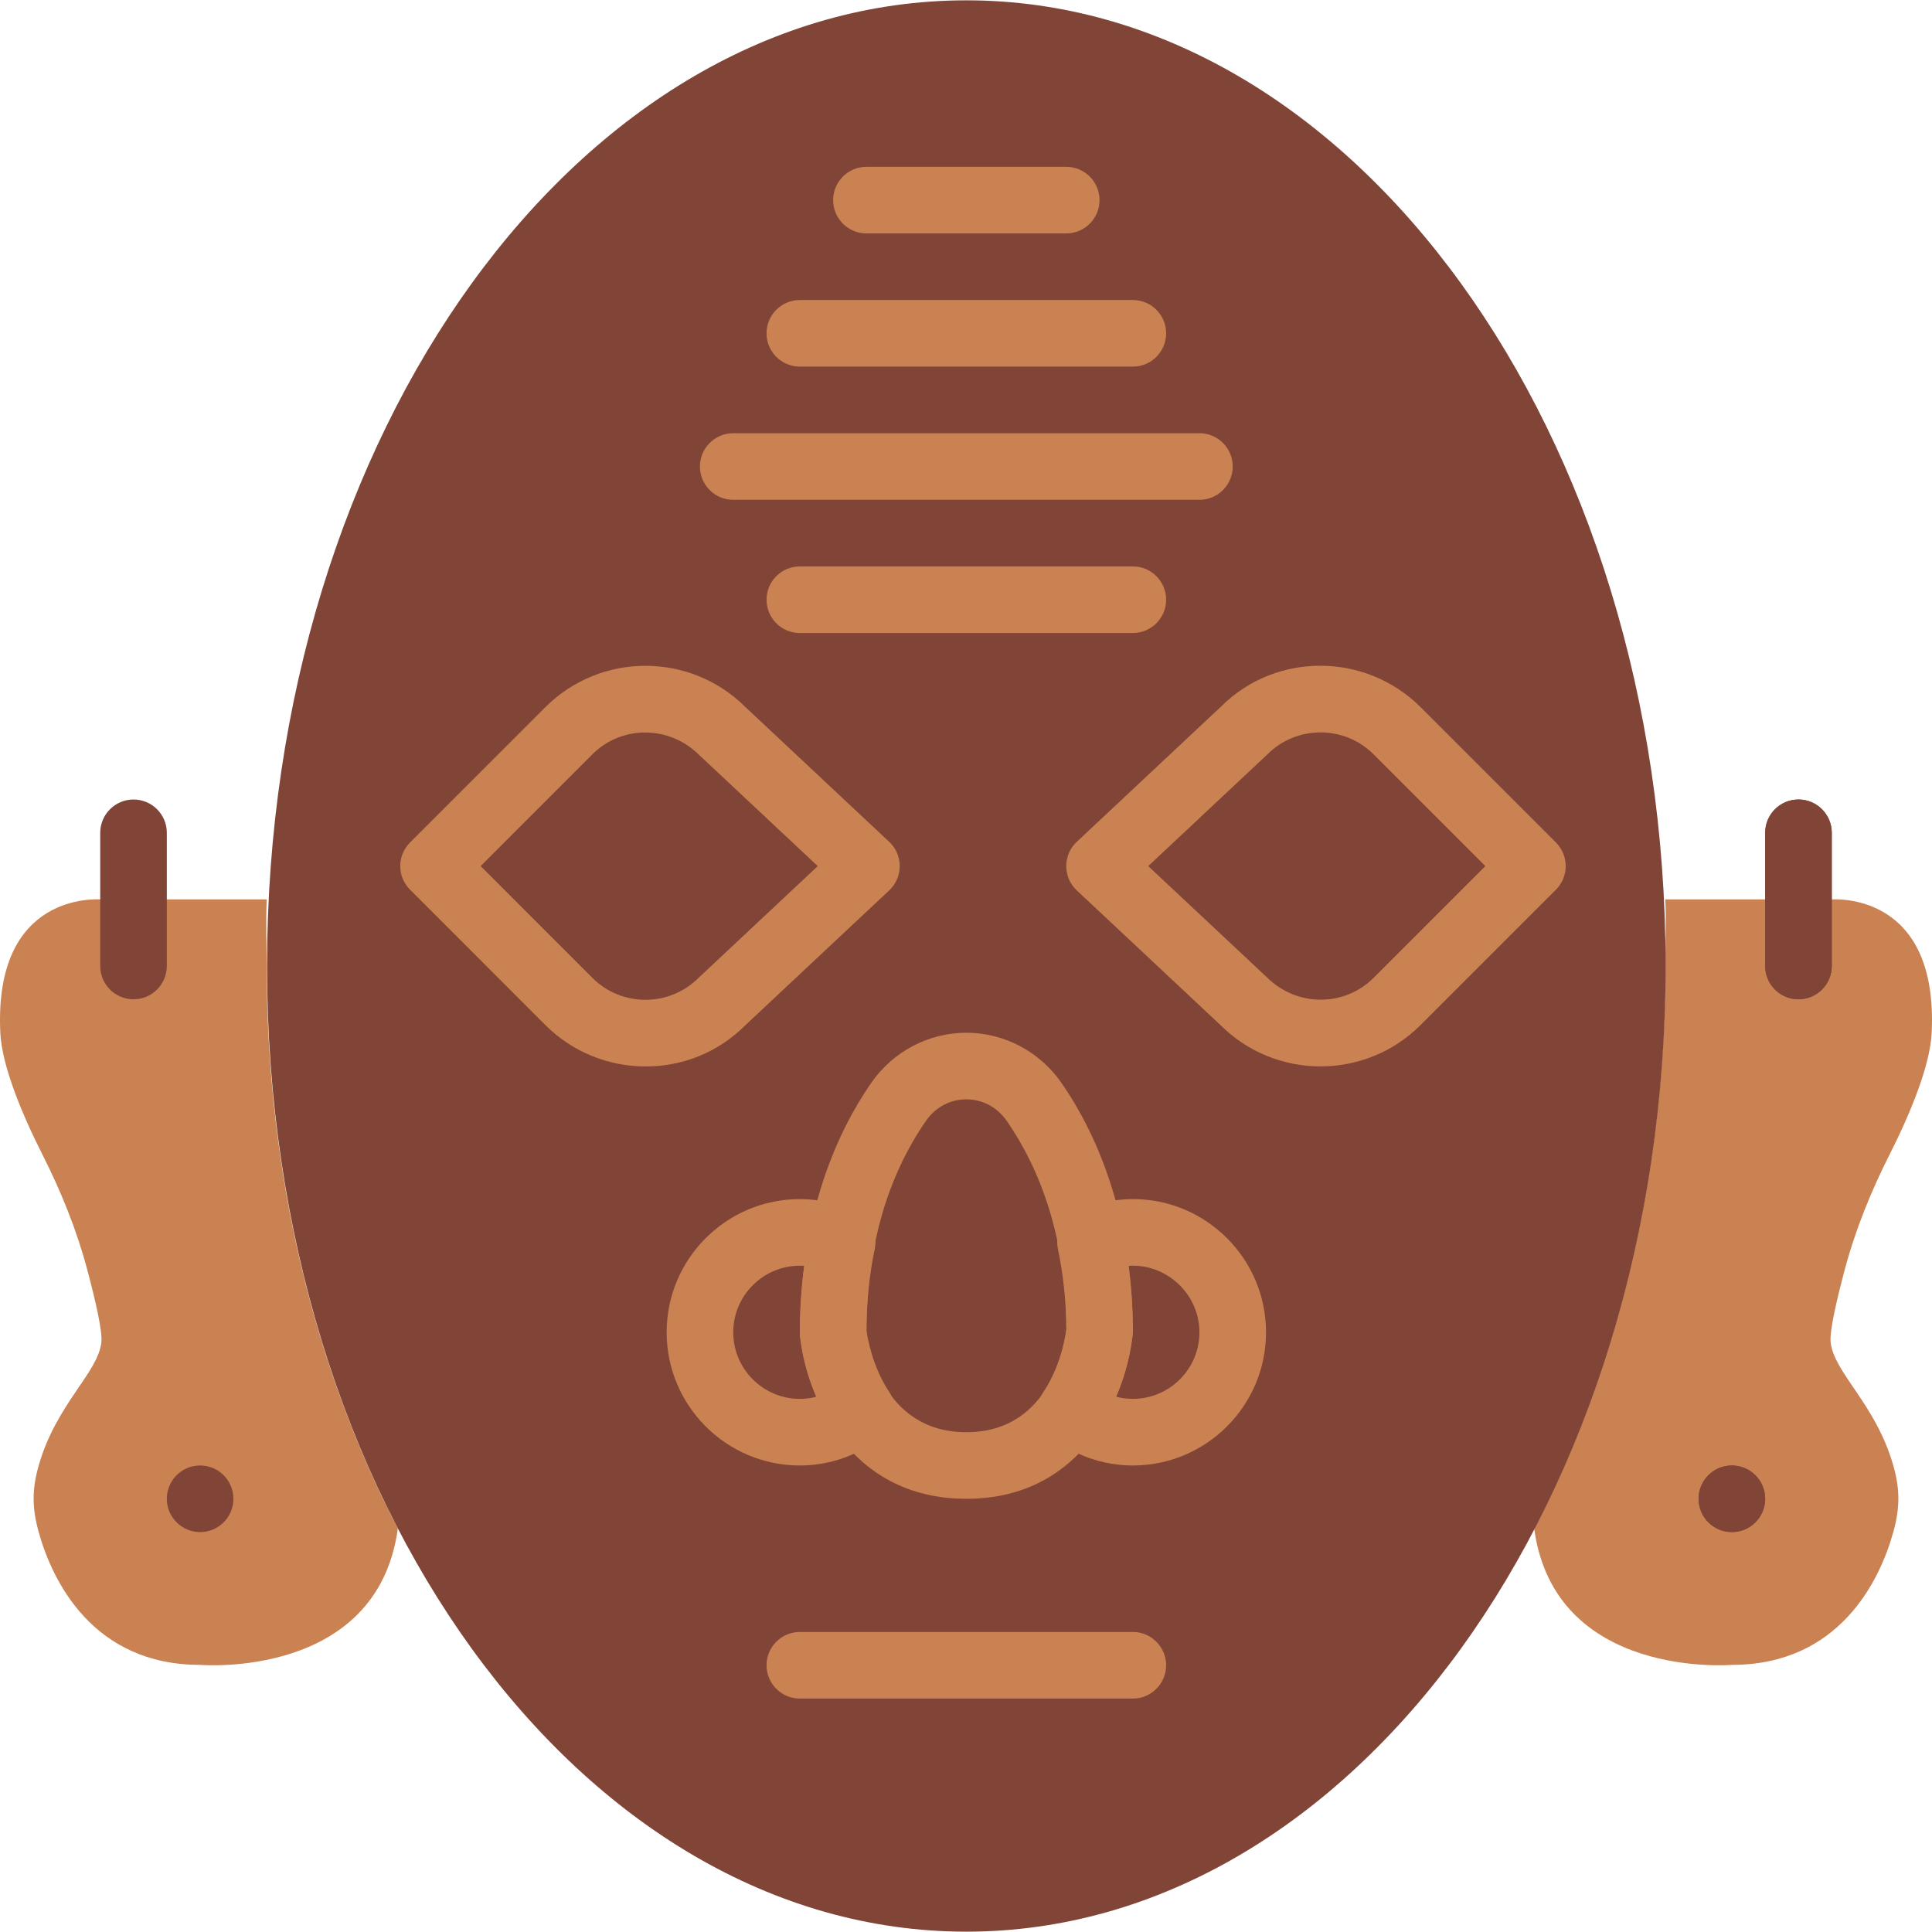 <?xml version="1.0" encoding="iso-8859-1"?>
<!-- Generator: Adobe Illustrator 19.0.0, SVG Export Plug-In . SVG Version: 6.00 Build 0)  -->
<svg version="1.1" id="Layer_1" xmlns="http://www.w3.org/2000/svg" xmlns:xlink="http://www.w3.org/1999/xlink" x="0px" y="0px"
	 viewBox="0 0 512.175 512.175" style="enable-background:new 0 0 512.175 512.175;" xml:space="preserve">
<g>
	<g>
		<path style="fill:#CB8252;" d="M441.467,256.087c0-5.959,0.291-11.802,0-17.655h44.138c0.618,0.018,28.319-2.101,26.483,35.416
			c-0.424,8.722-5.764,21.566-11.123,32.159c-4.97,9.807-9.101,20.012-11.935,30.632c-2.136,8.024-4.025,16.225-3.734,19.129
			c0.83,8.139,11.953,16.375,16.622,32.733c1.836,6.435,1.739,11.396,0,17.655c-3.628,13.082-14.46,35.204-42.796,35.204
			c0,0-46.945,3.972-52.409-36.131C428.561,363.228,441.467,311.754,441.467,256.087"/>
		<path style="fill:#CB8252;" d="M70.708,256.087c0-5.959-0.291-11.802,0-17.655H26.57c-0.618,0.018-28.319-2.101-26.483,35.416
			c0.424,8.722,5.764,21.566,11.123,32.159c4.97,9.807,9.101,20.012,11.935,30.632c2.136,8.024,4.025,16.225,3.734,19.129
			c-0.83,8.139-11.953,16.375-16.622,32.733c-1.836,6.435-1.739,11.396,0,17.655c3.628,13.082,14.46,35.204,42.796,35.204
			c0,0,46.945,3.972,52.409-36.131C83.614,363.228,70.708,311.754,70.708,256.087"/>
	</g>
	<path style="fill:#804537;" d="M441.555,256.087c0,141.383-82.997,256-185.379,256s-185.379-114.617-185.379-256
		s82.997-256,185.379-256S441.555,114.705,441.555,256.087"/>
	<g>
		<path style="fill:#CB8252;" d="M300.314,450.294h-88.276c-4.873,0-8.828-3.955-8.828-8.828c0-4.873,3.955-8.828,8.828-8.828
			h88.276c4.873,0,8.828,3.955,8.828,8.828C309.142,446.34,305.187,450.294,300.314,450.294"/>
		<path style="fill:#CB8252;" d="M300.314,167.812h-88.276c-4.873,0-8.828-3.955-8.828-8.828c0-4.873,3.955-8.828,8.828-8.828
			h88.276c4.873,0,8.828,3.955,8.828,8.828C309.142,163.857,305.187,167.812,300.314,167.812"/>
		<path style="fill:#CB8252;" d="M317.97,132.501H194.383c-4.873,0-8.828-3.955-8.828-8.828c0-4.873,3.955-8.828,8.828-8.828H317.97
			c4.873,0,8.828,3.955,8.828,8.828C326.797,128.546,322.842,132.501,317.97,132.501"/>
		<path style="fill:#CB8252;" d="M300.314,97.191h-88.276c-4.873,0-8.828-3.955-8.828-8.828s3.955-8.828,8.828-8.828h88.276
			c4.873,0,8.828,3.955,8.828,8.828S305.187,97.191,300.314,97.191"/>
		<path style="fill:#CB8252;" d="M282.659,61.88h-52.966c-4.873,0-8.828-3.955-8.828-8.828s3.955-8.828,8.828-8.828h52.966
			c4.873,0,8.828,3.955,8.828,8.828S287.532,61.88,282.659,61.88"/>
		<path style="fill:#CB8252;" d="M127.418,229.605l29.625,29.634c7.759,7.751,20.374,7.751,28.134,0l31.612-29.634l-31.409-29.431
			c-7.962-7.962-20.586-7.945-28.337-0.203L127.418,229.605z M171.185,282.72c-9.622,0-19.279-3.655-26.624-10.999l-35.866-35.875
			c-3.452-3.452-3.452-9.031,0-12.482l35.866-35.875c14.645-14.645,38.462-14.636,53.098,0l38.073,35.681
			c1.783,1.66,2.79,3.999,2.79,6.435s-1.006,4.776-2.79,6.435l-38.276,35.875C190.262,279.11,180.746,282.72,171.185,282.72
			L171.185,282.72z"/>
		<path style="fill:#CB8252;" d="M304.396,229.605l31.409,29.431c7.945,7.945,20.568,7.945,28.328,0.203l29.634-29.634
			l-29.634-29.634c-7.759-7.751-20.383-7.751-28.125,0L304.396,229.605z M350.061,282.703c-9.613,0-19.218-3.663-26.536-10.982
			l-38.073-35.681c-1.783-1.66-2.79-3.999-2.79-6.435s1.006-4.776,2.79-6.435l38.268-35.875
			c14.442-14.442,38.25-14.442,52.895,0.194l35.875,35.875c3.443,3.452,3.443,9.031,0,12.482l-35.875,35.875
			C369.297,279.039,359.675,282.703,350.061,282.703L350.061,282.703z"/>
		<path style="fill:#CB8252;" d="M256.177,291.437c-4.299,0-8.21,2.092-10.726,5.738c-10.452,15.139-15.757,33.986-15.757,56.02
			c0.247,1.933,3.434,26.483,26.483,26.483s26.236-24.55,26.527-27.348c-0.044-21.169-5.35-40.007-15.801-55.164
			C264.386,293.529,260.476,291.437,256.177,291.437 M256.177,397.332c-31.673,0-42.69-28.337-44.103-43.317
			c-0.035-32.812,10.231-54.404,18.847-66.878c5.773-8.36,15.219-13.356,25.256-13.356c10.037,0,19.482,4.996,25.256,13.356
			c12.35,17.902,18.882,40.739,18.882,66.057C298.867,368.996,287.85,397.332,256.177,397.332"/>
		<path style="fill:#CB8252;" d="M295.901,370.26c1.333,0.362,2.807,0.583,4.414,0.583c9.737,0,17.655-7.918,17.655-17.655
			c0-10.125-8.748-18.317-18.829-17.611c0.786,5.711,1.174,11.529,1.174,17.611C300.191,354.82,299.405,362.033,295.901,370.26
			 M300.314,388.498c-7.91,0-15.448-2.657-21.813-7.689c-3.602-2.842-4.423-7.98-1.871-11.811c5.094-7.654,6.056-16.552,6.065-16.64
			c-0.035-6.93-0.759-14.159-2.242-21.274c-0.83-3.999,1.192-8.051,4.882-9.79c4.82-2.26,9.852-3.416,14.98-3.416
			c19.474,0,35.31,15.846,35.31,35.31C335.625,372.661,319.788,388.498,300.314,388.498"/>
		<path style="fill:#CB8252;" d="M212.039,335.536c-9.737,0-17.655,7.918-17.655,17.655c0,9.737,7.918,17.655,17.655,17.655
			c1.607,0,3.072-0.221,4.405-0.583c-3.496-8.183-4.273-15.228-4.37-16.234c-0.026-0.283-0.035-0.556-0.035-0.839
			c0-6.091,0.38-11.917,1.174-17.611C212.815,335.544,212.427,335.536,212.039,335.536 M212.039,388.501
			c-19.474,0-35.31-15.837-35.31-35.31s15.837-35.31,35.31-35.31c5.12,0,10.161,1.148,14.972,3.416c3.699,1.73,5.72,5.782,4.89,9.79
			c-1.457,6.939-2.172,14.001-2.207,21.583c0.238,1.73,1.518,9.551,6.029,16.331c2.542,3.822,1.73,8.96-1.871,11.811
			C227.496,385.844,219.948,388.501,212.039,388.501"/>
	</g>
	<path id="SVGCleanerId_0" style="fill:#804537;" d="M450.294,397.329c0,4.873,3.955,8.828,8.828,8.828
		c4.873,0,8.828-3.955,8.828-8.828s-3.955-8.828-8.828-8.828C454.249,388.501,450.294,392.456,450.294,397.329"/>
	<path id="SVGCleanerId_1" style="fill:#804537;" d="M476.776,264.915c-4.873,0-8.828-3.955-8.828-8.828v-35.31
		c0-4.873,3.955-8.828,8.828-8.828c4.873,0,8.828,3.955,8.828,8.828v35.31C485.604,260.96,481.649,264.915,476.776,264.915"/>
	<g>
		<path id="SVGCleanerId_0_1_" style="fill:#804537;" d="M450.294,397.329c0,4.873,3.955,8.828,8.828,8.828
			c4.873,0,8.828-3.955,8.828-8.828s-3.955-8.828-8.828-8.828C454.249,388.501,450.294,392.456,450.294,397.329"/>
	</g>
	<g>
		<path id="SVGCleanerId_1_1_" style="fill:#804537;" d="M476.776,264.915c-4.873,0-8.828-3.955-8.828-8.828v-35.31
			c0-4.873,3.955-8.828,8.828-8.828c4.873,0,8.828,3.955,8.828,8.828v35.31C485.604,260.96,481.649,264.915,476.776,264.915"/>
	</g>
	<g>
		<path style="fill:#804537;" d="M61.88,397.329c0,4.873-3.955,8.828-8.828,8.828s-8.828-3.955-8.828-8.828s3.955-8.828,8.828-8.828
			S61.88,392.456,61.88,397.329"/>
		<path style="fill:#804537;" d="M35.397,264.915c-4.873,0-8.828-3.955-8.828-8.828v-35.31c0-4.873,3.955-8.828,8.828-8.828
			s8.828,3.955,8.828,8.828v35.31C44.224,260.96,40.27,264.915,35.397,264.915"/>
	</g>
</g>
<g>
</g>
<g>
</g>
<g>
</g>
<g>
</g>
<g>
</g>
<g>
</g>
<g>
</g>
<g>
</g>
<g>
</g>
<g>
</g>
<g>
</g>
<g>
</g>
<g>
</g>
<g>
</g>
<g>
</g>
</svg>
